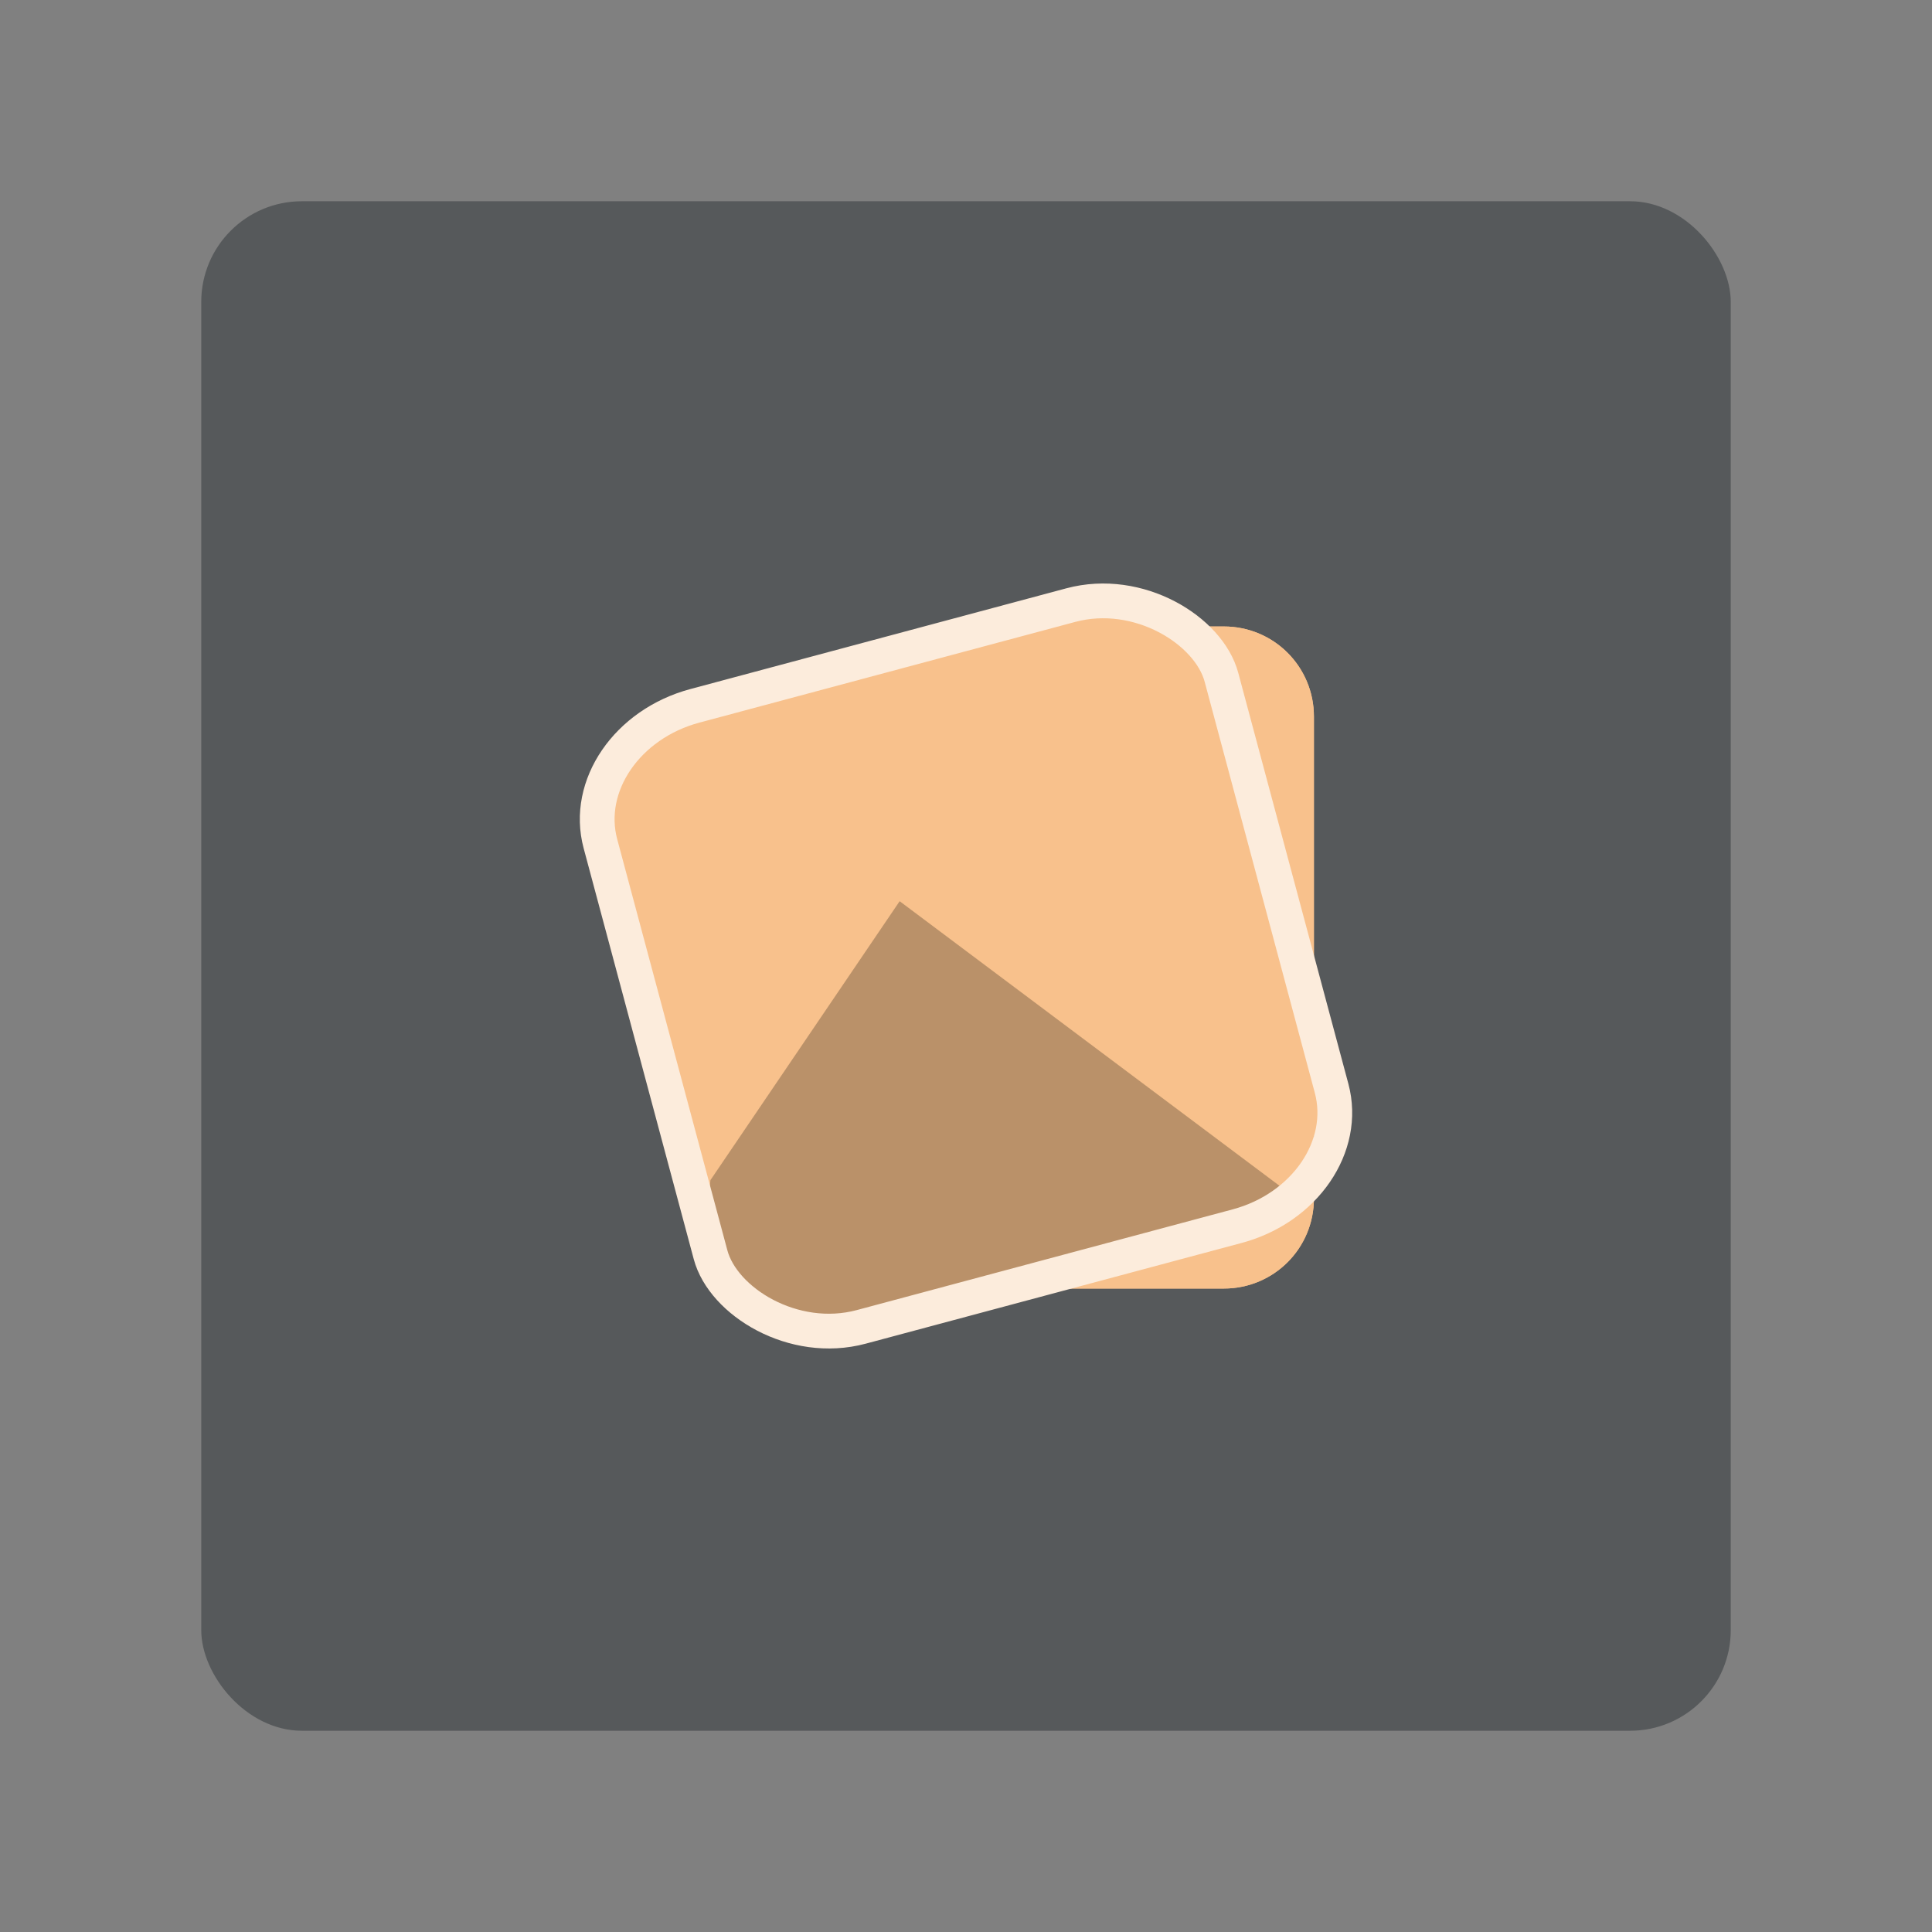 <?xml version="1.0" encoding="UTF-8"?>
<svg version="1.1" viewBox="0 0 192 192" xml:space="preserve" xmlns="http://www.w3.org/2000/svg">
	 <rect x="0" y="0" width="192" height="192" fill="#808080" stroke="none"/>
	 <rect class="a" x="20" y="20" width="152" height="152" rx="10" fill="#56595b"/><path d="m110.13 63.986h5.75l0.738-2.707-6.178-1.647-44.218 11.59-6.619 7.963 3.47 17.369 7.594 28.334 3.829 5.269 5 2.02 10.879-1.596 42.167-18.524-15.616-42.003z" fill="#f8c18c"/><path d="m110.13 63.986-31.171 62.341h42.671c3.999 0 7.218-3.219 7.218-7.218v-47.905c0-3.999-3.219-7.218-7.218-7.218z" fill="#f8c18c" stroke="#f8c18c" stroke-linecap="round" stroke-linejoin="round" stroke-width="3.454"/><path d="m110.13 63.986-31.171 62.341h42.671c3.999 0 7.218-3.219 7.218-7.218v-47.905c0-3.999-3.219-7.218-7.218-7.218z" fill="#f8c18c" stroke="#f8c18c" stroke-linecap="round" stroke-linejoin="round" stroke-width="3.454"/><path d="m70.602 117.28 18.805-27.719 39.442 29.551-49.351 13.068-5-2.02-4.384-7.751z" fill="#f8c18c"/><path d="m70.602 117.28 18.805-27.719 39.442 29.551-49.351 13.068-5-2.02-4.384-7.751z" fill-opacity=".25"/><rect transform="rotate(-15)" x="35.935" y="85.628" width="63.895" height="63.895" rx="12.606" ry="10.801" fill="none" stroke="#fcecdc" stroke-linecap="round" stroke-linejoin="round" stroke-width="3.454"/></svg>
